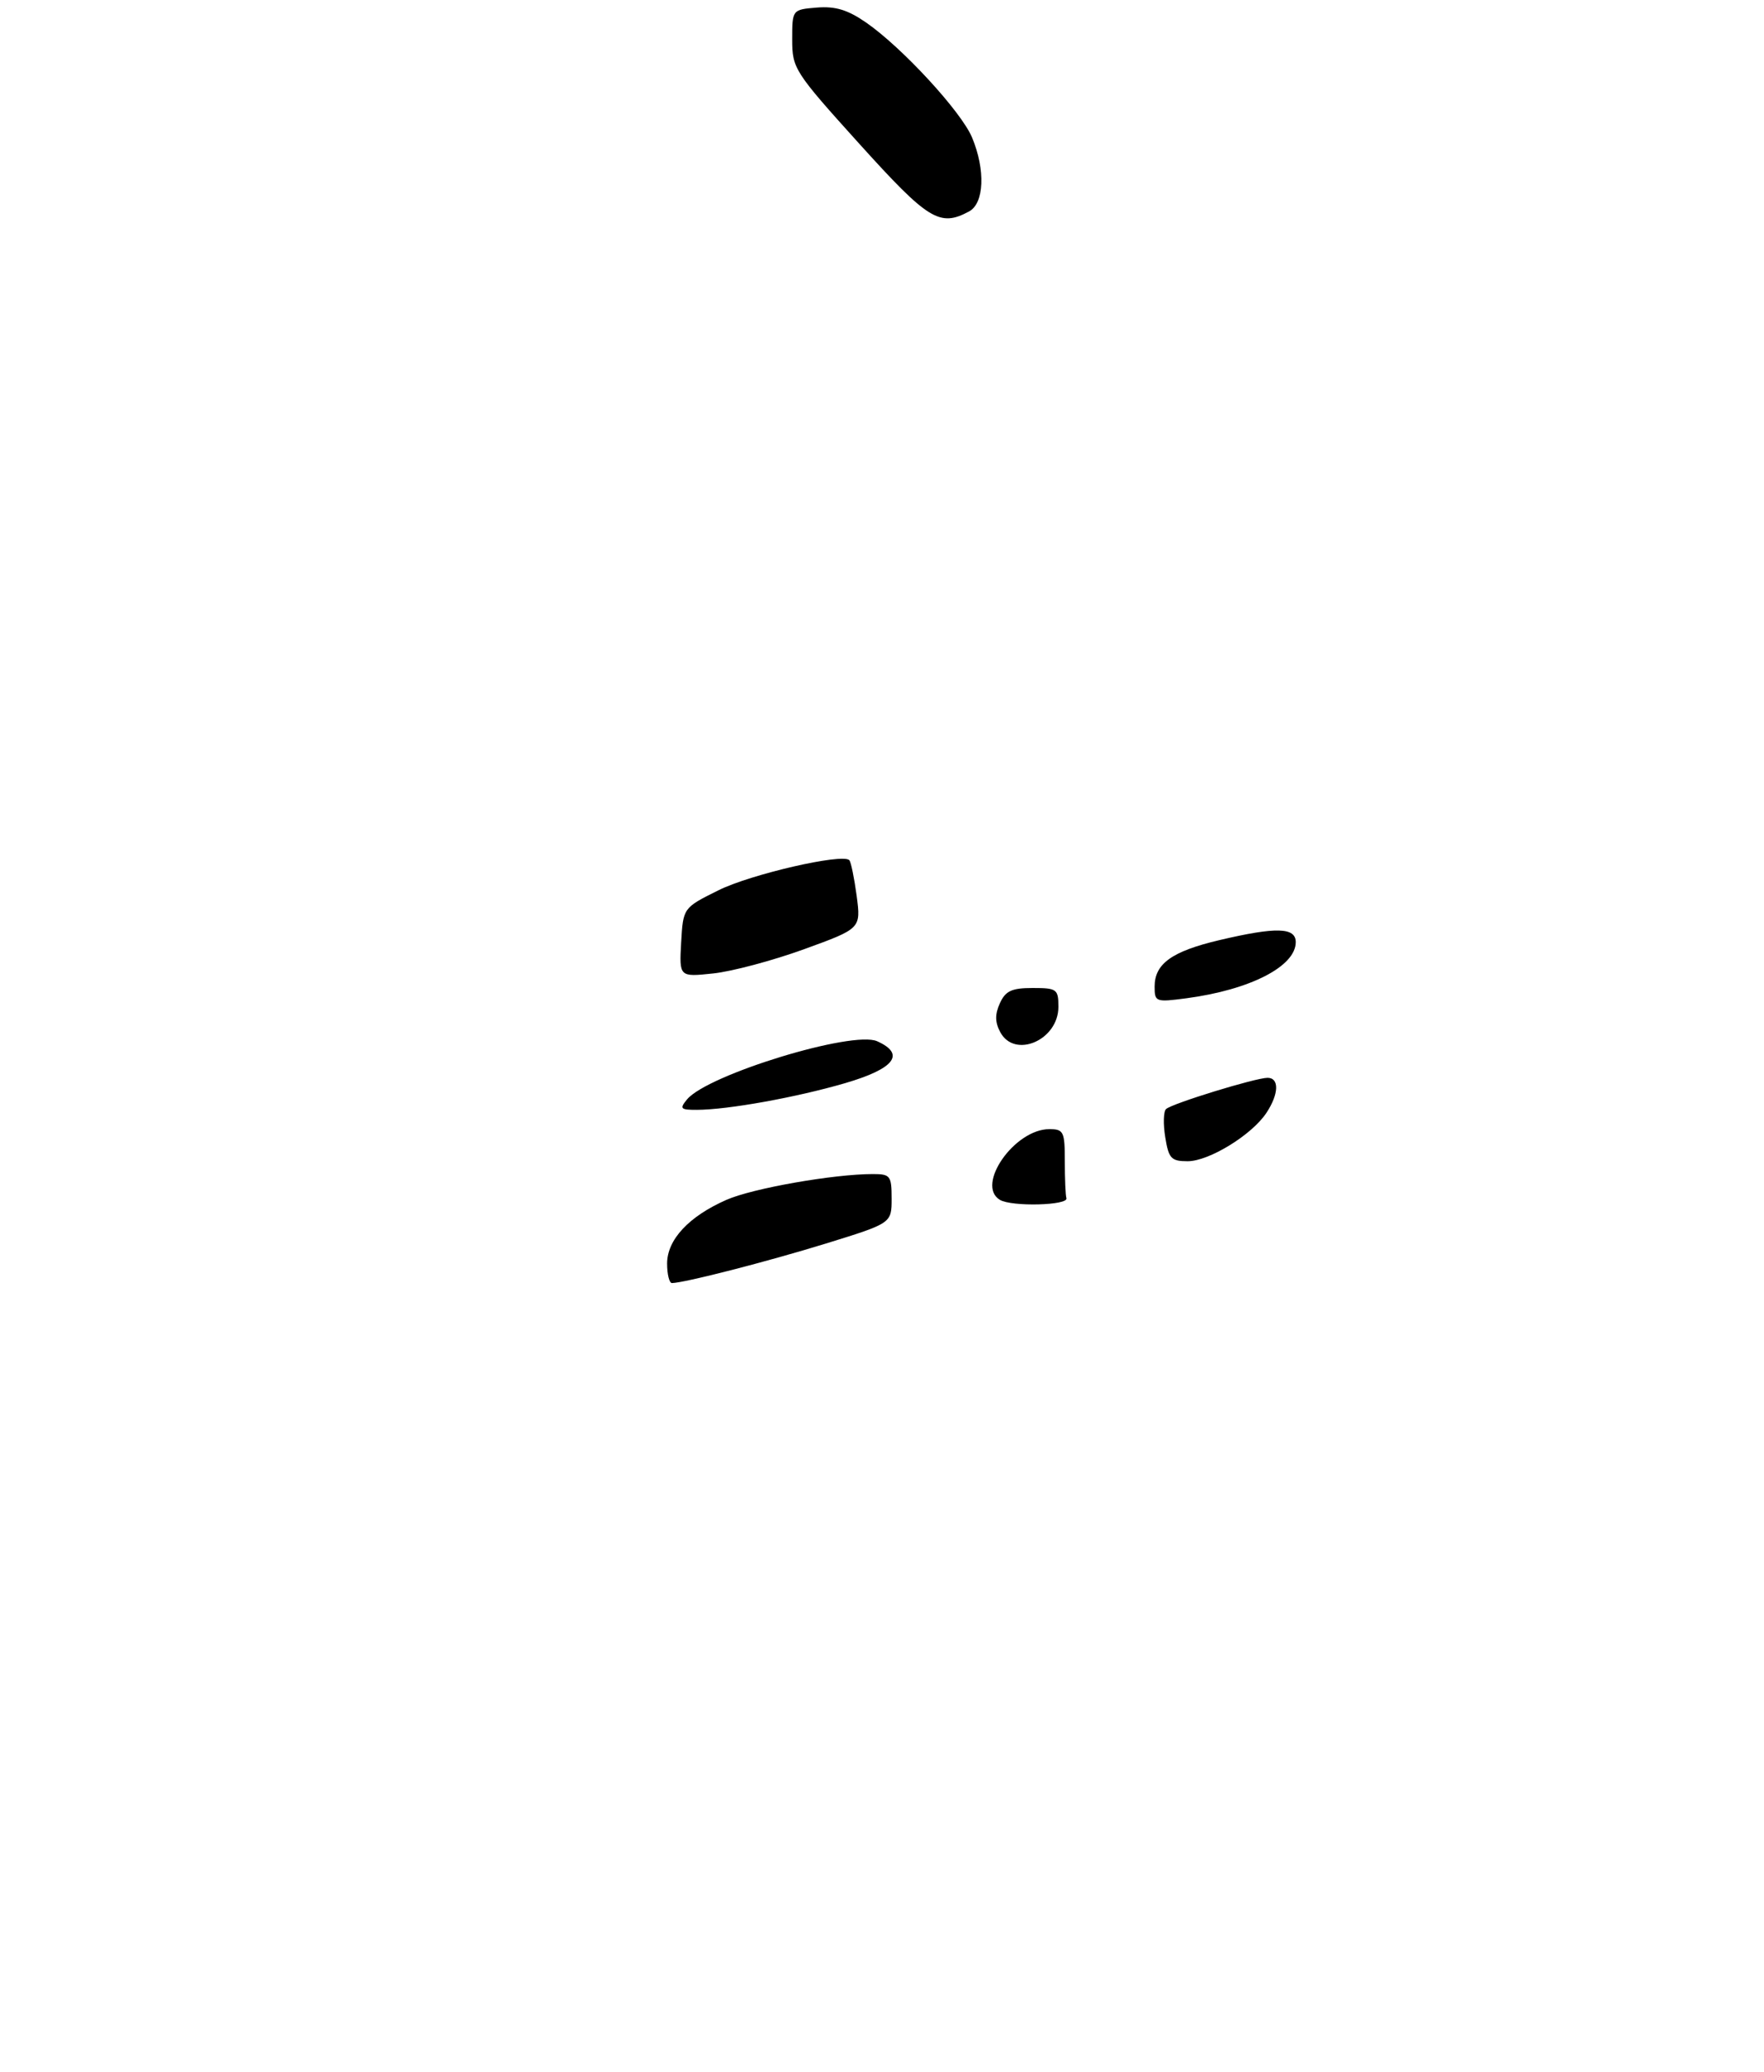 <?xml version="1.0" encoding="UTF-8" standalone="no"?>
<!DOCTYPE svg PUBLIC "-//W3C//DTD SVG 1.1//EN" "http://www.w3.org/Graphics/SVG/1.1/DTD/svg11.dtd" >
<svg xmlns="http://www.w3.org/2000/svg" xmlns:xlink="http://www.w3.org/1999/xlink" version="1.1" viewBox="0 0 275 323">
 <g >
 <path fill="currentColor"
d=" M 151.07 32.96 C 153.44 31.69 153.65 26.50 151.54 21.43 C 149.85 17.40 140.66 7.42 135.03 3.52 C 132.16 1.53 130.24 0.95 127.35 1.18 C 123.50 1.50 123.50 1.50 123.50 6.16 C 123.50 10.67 123.83 11.19 133.96 22.41 C 144.72 34.32 146.49 35.42 151.07 32.96 Z  M 104.00 196.95 C 104.00 193.23 107.39 189.59 113.27 187.01 C 117.34 185.22 129.98 183.00 136.07 183.00 C 138.80 183.00 139.00 183.26 139.00 186.83 C 139.00 190.66 139.00 190.66 128.75 193.83 C 119.60 196.65 106.77 199.95 104.75 199.99 C 104.34 199.99 104.00 198.63 104.00 196.95 Z  M 155.88 187.02 C 152.06 184.73 158.16 176.00 163.58 176.00 C 165.82 176.00 166.00 176.38 166.00 181.00 C 166.00 183.75 166.11 186.34 166.25 186.75 C 166.63 187.89 157.72 188.12 155.88 187.02 Z  M 181.66 177.27 C 181.32 175.22 181.38 173.24 181.78 172.87 C 182.69 172.01 195.73 168.00 197.61 168.00 C 199.45 168.00 199.38 170.50 197.45 173.43 C 195.19 176.88 188.49 181.00 185.15 181.00 C 182.59 181.00 182.19 180.58 181.66 177.27 Z  M 107.11 171.36 C 110.32 167.50 132.93 160.58 136.75 162.30 C 141.21 164.30 139.47 166.57 131.75 168.83 C 124.10 171.06 113.44 172.98 108.63 172.99 C 106.08 173.00 105.91 172.81 107.11 171.36 Z  M 155.93 160.87 C 155.11 159.33 155.09 158.10 155.88 156.37 C 156.75 154.45 157.72 154.00 160.98 154.00 C 164.76 154.00 165.00 154.17 165.00 156.94 C 165.00 162.13 158.18 165.08 155.93 160.87 Z  M 180.00 153.78 C 180.00 150.22 182.69 148.29 190.04 146.55 C 198.94 144.45 202.00 144.53 202.00 146.85 C 202.00 150.63 194.89 154.28 184.95 155.60 C 180.17 156.23 180.00 156.17 180.00 153.78 Z  M 106.19 146.90 C 106.50 141.50 106.50 141.50 112.00 138.77 C 117.05 136.26 131.31 132.98 132.40 134.07 C 132.66 134.33 133.17 136.83 133.55 139.63 C 134.22 144.73 134.22 144.73 125.36 147.95 C 120.49 149.72 114.11 151.42 111.19 151.73 C 105.89 152.29 105.89 152.29 106.19 146.90 Z "/>
</g>
</svg>